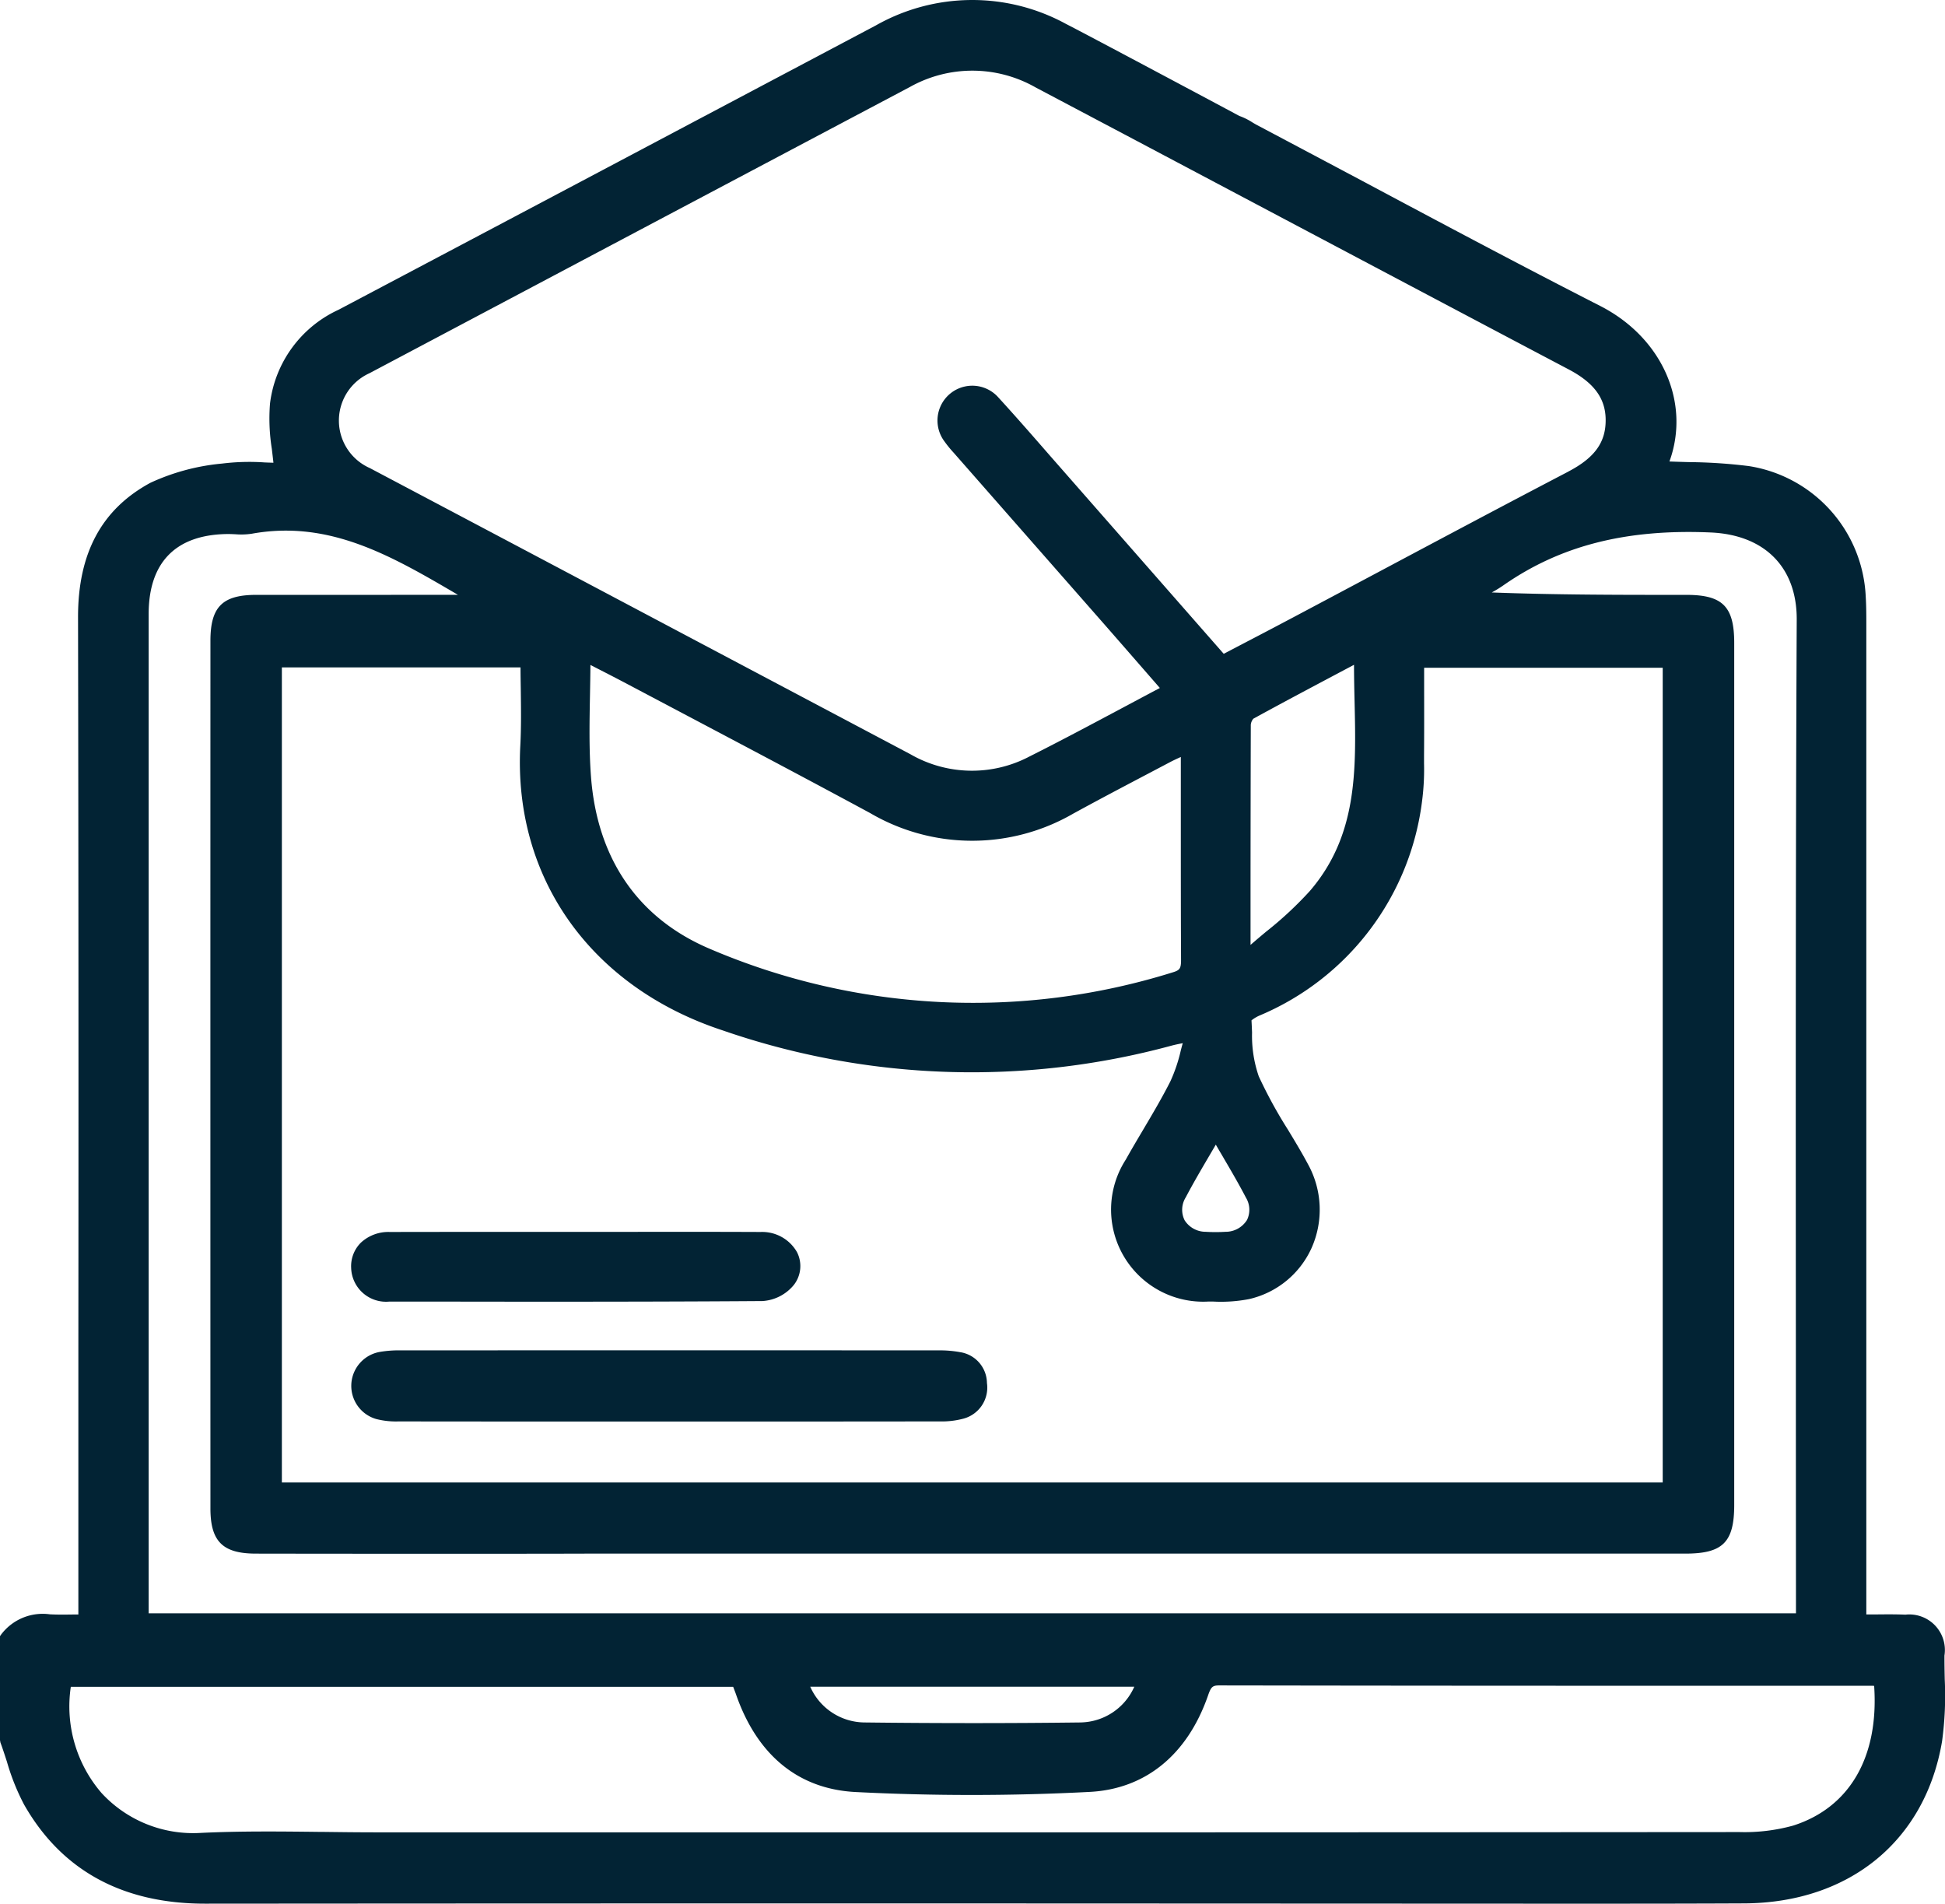 <svg id="Icon" xmlns="http://www.w3.org/2000/svg" xmlns:xlink="http://www.w3.org/1999/xlink" width="120.577" height="118.003" viewBox="0 0 120.577 118.003">
  <defs>
    <clipPath id="clip-path">
      <rect id="Rectangle_137" data-name="Rectangle 137" width="120.577" height="118.003" fill="#022334"/>
    </clipPath>
  </defs>
  <g id="Group_434" data-name="Group 434" clip-path="url(#clip-path)">
    <path id="Path_1229" data-name="Path 1229" d="M28.384,102.5a2.138,2.138,0,0,0-.192,4.157,4.964,4.964,0,0,0,1.377.147q6.679.009,13.357.006H53.547q4.772,0,9.545-.007a5.2,5.2,0,0,0,1.494-.17,1.991,1.991,0,0,0,1.462-2.209,1.957,1.957,0,0,0-1.668-1.914,6.938,6.938,0,0,0-1.355-.11q-16.644-.009-33.289,0a7.007,7.007,0,0,0-1.354.1" transform="translate(-4.864 -18.696)" fill="#022334"/>
    <path id="Path_1230" data-name="Path 1230" d="M27.2,94.117a2.06,2.06,0,0,0-.569,1.533A2.164,2.164,0,0,0,29,97.735l1.045,0c2.814,0,5.664.007,8.531.007,4.506,0,9.05-.008,13.548-.04a2.729,2.729,0,0,0,1.963-1.015,1.9,1.9,0,0,0,.182-2.02,2.482,2.482,0,0,0-2.254-1.247c-2.74-.012-5.482-.01-8.226-.007l-3.334,0-3.327,0q-4.061,0-8.118.007a2.5,2.5,0,0,0-1.815.7" transform="translate(-4.862 -17.055)" fill="#022334"/>
    <path id="Path_1231" data-name="Path 1231" d="M120.56,104.053c-.01-.479-.019-.958-.016-1.435a2.205,2.205,0,0,0-2.423-2.532c-.609-.026-1.221-.02-1.879-.013l-.543,0,0-61.307c0-.591,0-1.184-.036-1.774a8.577,8.577,0,0,0-7.237-8.1,32.369,32.369,0,0,0-3.716-.248c-.405-.011-.81-.022-1.216-.038,1.324-3.659-.457-7.688-4.3-9.646-4.945-2.523-9.927-5.179-14.745-7.748Q81.2,9.486,77.94,7.759c-.1-.052-.2-.112-.3-.172a3.893,3.893,0,0,0-.808-.4c-3.845-2.055-9.695-5.169-10.74-5.7a12.125,12.125,0,0,0-11.782.082L42.824,7.649Q31.909,13.431,20.989,19.2a7.385,7.385,0,0,0-4.251,5.821,11.884,11.884,0,0,0,.113,2.8c.034.284.068.571.1.862q-.269-.007-.548-.019a13.827,13.827,0,0,0-2.639.071,13.476,13.476,0,0,0-4.441,1.192C6.3,31.563,4.831,34.292,4.838,38.27q.042,22.632.02,45.263l0,16.544-.349,0c-.5.007-.957.013-1.416-.012a3.227,3.227,0,0,0-3.015,1.242L0,101.418v6.446l.025.142c.146.395.276.8.406,1.2a13.96,13.96,0,0,0,1.057,2.644c2.32,4.081,6.095,6.15,11.22,6.15h.016q28.278-.022,56.555-.011L94.841,118q2.886,0,5.77,0,3.761,0,7.521-.017c6.528-.036,11.227-3.888,12.264-10.055a21.03,21.03,0,0,0,.163-3.878M44.823,63.877a47.224,47.224,0,0,0,27.8.939c.2-.054.4-.095.7-.154-.043.154-.083.3-.122.454a9.844,9.844,0,0,1-.644,1.909c-.514,1.017-1.108,2.021-1.684,2.993-.365.616-.732,1.233-1.081,1.86a5.711,5.711,0,0,0,5.107,8.8l.311,0a9.163,9.163,0,0,0,2.224-.153,5.623,5.623,0,0,0,3.873-3.163,5.832,5.832,0,0,0-.21-5.178c-.393-.737-.83-1.461-1.254-2.16a28.715,28.715,0,0,1-1.808-3.307,7.7,7.7,0,0,1-.416-2.709c-.01-.256-.02-.51-.035-.76a2.237,2.237,0,0,1,.5-.3A16.65,16.65,0,0,0,88.158,49.662a15.164,15.164,0,0,0,.123-2.342l0-.517c.011-1.345.008-2.688.006-4.07V41.392h14.79v50.5l-67.045,0c-1.648,0-4.35,0-7.158,0l-7.486,0H17.474V41.369H32.269c0,.437.008.87.015,1.3.016,1.229.033,2.389-.029,3.562-.432,8.2,4.384,14.965,12.569,17.646M78.539,57.71c-.341.285-.681.57-1.014.861V56.3q0-5.686.016-11.37a.67.67,0,0,1,.159-.381c1.723-.946,3.458-1.865,5.281-2.833l.959-.508c0,.762.017,1.524.034,2.266.1,4.278.186,8.319-2.776,11.759a22.616,22.616,0,0,1-2.657,2.478M77.29,75.644a1.554,1.554,0,0,1-1.314.71,10.041,10.041,0,0,1-1.235,0,1.546,1.546,0,0,1-1.3-.711,1.454,1.454,0,0,1,.064-1.419c.457-.869.957-1.721,1.486-2.622.125-.214.253-.43.381-.651.129.223.257.441.384.657.528.9,1.028,1.753,1.48,2.621a1.452,1.452,0,0,1,.059,1.414M66.569,50.414c1.511-.828,3.036-1.63,4.56-2.432l1.409-.742c.208-.11.423-.208.665-.318l0,4.2c0,2.791,0,5.583.014,8.374,0,.527-.072.642-.5.771A41.451,41.451,0,0,1,44,58.812c-4.435-1.883-6.98-5.575-7.363-10.676-.125-1.67-.094-3.339-.061-5.107.011-.6.022-1.2.027-1.812l.437.225c.646.331,1.255.643,1.86.964l4.163,2.2c3.57,1.887,7.263,3.839,10.877,5.791a12.515,12.515,0,0,0,12.628.016m30.657-21.18c-3.969,2.072-7.987,4.211-11.872,6.279q-2.572,1.37-5.146,2.736-1.579.837-3.172,1.665l-1.173.613-10.788-12.3c-1.039-1.192-2.114-2.424-3.2-3.61a2.158,2.158,0,0,0-3.323,2.747,7.1,7.1,0,0,0,.571.7l9.308,10.6c.83.947,1.659,1.9,2.507,2.872l.967,1.11c-.738.39-1.467.779-2.193,1.166-2.026,1.08-3.938,2.1-5.912,3.092a7.64,7.64,0,0,1-7.357-.15L43.71,40.013q-10.39-5.505-20.785-11a3.22,3.22,0,0,1-.022-5.878l13.551-7.178q9.981-5.288,19.963-10.57a7.919,7.919,0,0,1,7.78.03l6.243,3.3c8.379,4.437,22.609,11.972,26.8,14.177,1.582.832,2.292,1.8,2.3,3.126.011,1.4-.683,2.359-2.32,3.213M22.453,36.873q-3.286,0-6.567,0c-2.1,0-2.841.748-2.841,2.848q-.006,26.89,0,53.781c0,2.032.754,2.79,2.779,2.8,2.54.007,16.094.017,20.571,0q34.044,0,68.085,0c2.322,0,3.03-.705,3.03-3.019q0-26.715,0-53.431c0-2.253-.717-2.976-2.95-2.978h-.294c-3.845,0-7.806,0-11.787-.15a7.466,7.466,0,0,0,.71-.434c3.535-2.47,7.623-3.512,12.863-3.284,3.353.147,5.348,2.167,5.333,5.4-.071,15.184-.062,30.623-.053,45.553q0,7.505.006,15.011v1.032H9.216V38.064c0-3.223,1.7-4.939,4.918-4.962.146,0,.3.007.445.013a4.417,4.417,0,0,0,1.025-.031c4.83-.875,8.683,1.385,12.766,3.775l.021.012Zm-2.491,76.68c-2.474-.029-5.03-.06-7.542.062A7.718,7.718,0,0,1,6.3,111.147a8.215,8.215,0,0,1-1.91-6.59H45.451c.061.159.124.318.18.479,1.314,3.774,3.876,5.863,7.411,6.044a141.267,141.267,0,0,0,14.52-.008c3.45-.181,6.051-2.3,7.329-5.978.186-.539.28-.622.7-.622H75.6q15.628.026,31.257.02l9.194,0a1.1,1.1,0,0,1,.134.01c.3,4.4-1.516,7.543-5.026,8.66a11.281,11.281,0,0,1-3.322.4q-35.842.027-71.684.017H23.31c-1.116,0-2.232-.014-3.347-.028m47.09-6.784c-4.385.054-8.936.055-13.524,0a3.713,3.713,0,0,1-3.3-2.216h20.09a3.708,3.708,0,0,1-3.269,2.214" transform="translate(0 0)" fill="#022334"/>
  </g>
</svg>
